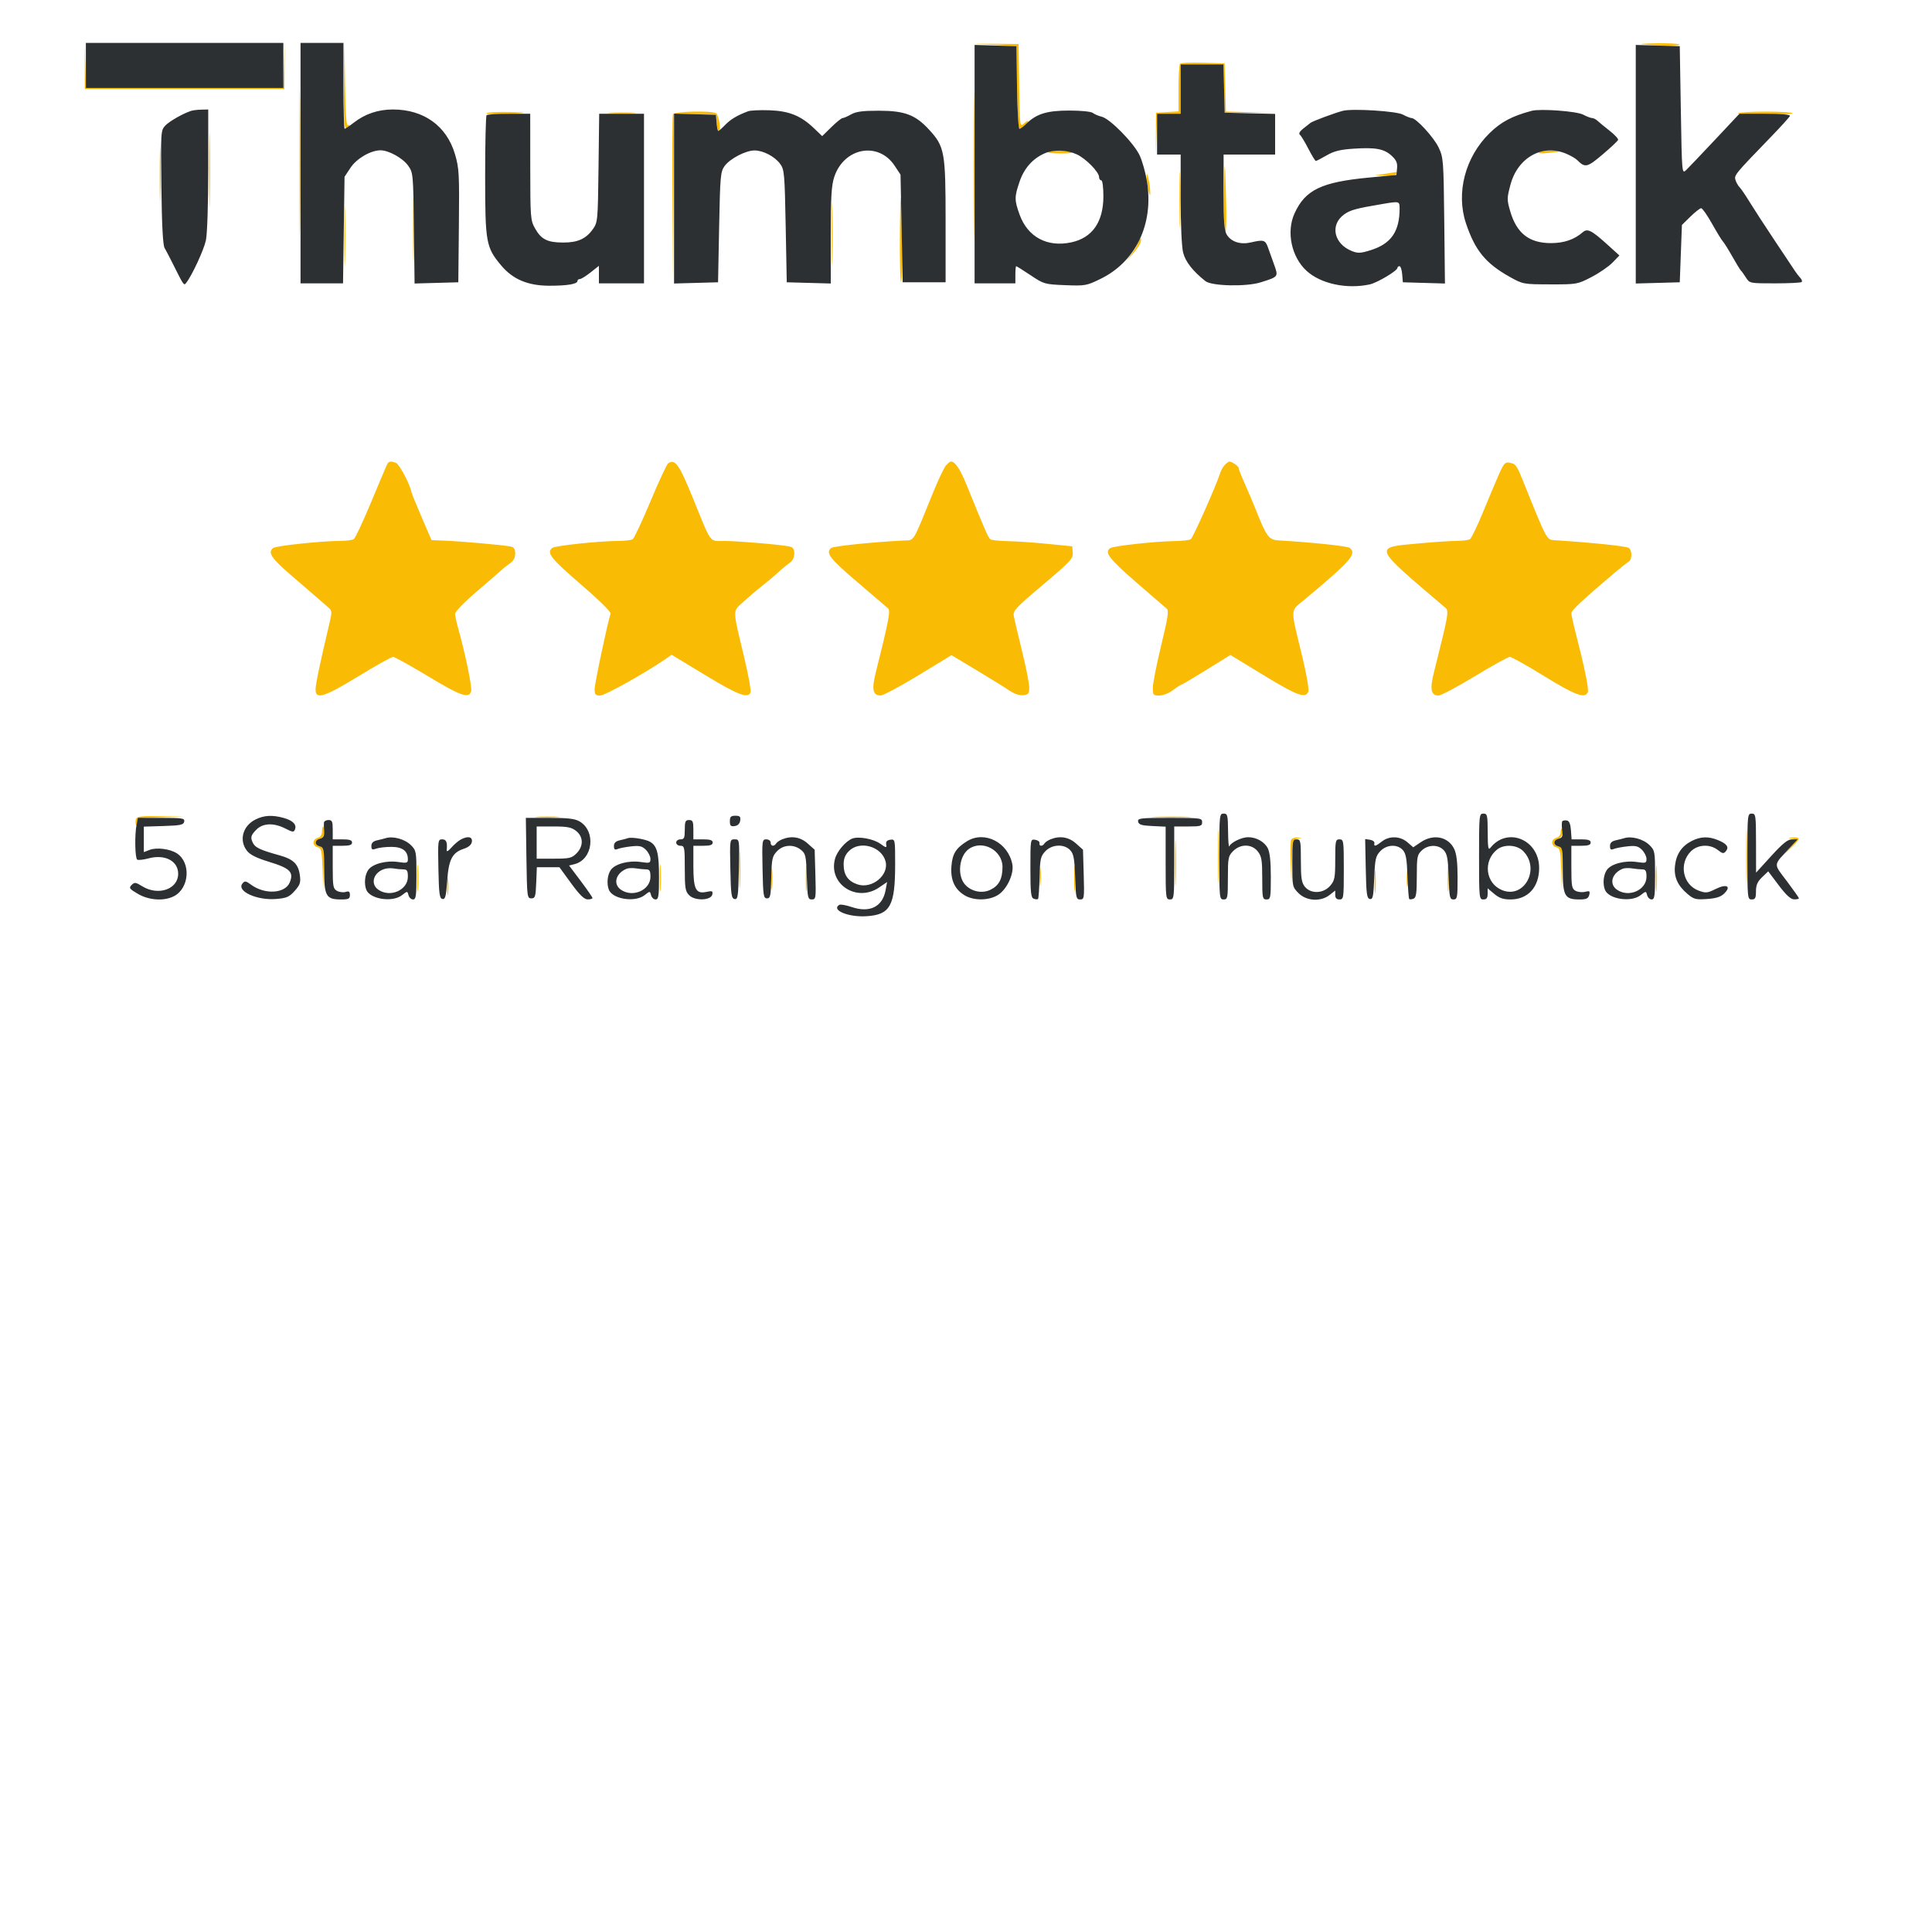 <svg xmlns="http://www.w3.org/2000/svg" width="100" height="100" viewBox="50 350 900 800"
    version="1.1">
    <path
        d="M 89.444 330.500 L 89.500 341.500 136 341.500 L 182.500 341.500 182.558 331 L 182.616 320.500 182.273 330.750 L 181.930 341 135.999 341 L 90.068 341 89.728 330.250 L 89.388 319.500 89.444 330.500 M 189.468 376 C 189.468 407.075, 189.594 419.788, 189.749 404.250 C 189.904 388.713, 189.904 363.288, 189.749 347.750 C 189.594 332.213, 189.468 344.925, 189.468 376 M 210.228 339.750 C 210.016 358.588, 210.474 362.279, 212.595 358.845 C 213.033 358.138, 212.870 357.962, 212.176 358.391 C 211.350 358.902, 210.963 353.727, 210.749 339.296 L 210.455 319.500 210.228 339.750 M 513.500 320.925 L 523.500 321.500 523.772 340.750 C 523.921 351.337, 524.371 359.986, 524.772 359.968 C 525.907 359.919, 529 357.370, 529 356.485 C 529 356.048, 528.110 356.496, 527.022 357.480 C 525.059 359.257, 525.042 359.127, 524.772 339.885 L 524.500 320.500 514 320.425 L 503.500 320.350 513.500 320.925 M 815 320.645 C 823.369 321.383, 832.778 321.440, 832.349 320.750 C 832.092 320.337, 827.296 320.076, 821.691 320.168 C 816.086 320.261, 813.075 320.475, 815 320.645 M 503.467 377 C 503.467 407.525, 503.594 420.012, 503.749 404.750 C 503.905 389.487, 503.905 364.512, 503.749 349.250 C 503.594 333.987, 503.467 346.475, 503.467 377 M 599.699 329.634 C 599.315 330.019, 599 335.185, 599 341.114 L 599 351.895 593.750 352.198 L 588.500 352.500 588.440 362.500 L 588.379 372.500 588.726 362.750 L 589.072 353 594.536 353 L 600 353 600 341.500 L 600 330 609.967 330 L 619.934 330 620.217 341.250 L 620.500 352.500 632 352.548 L 643.500 352.595 632.282 352.266 L 621.065 351.937 620.782 340.719 L 620.500 329.500 610.449 329.217 C 604.922 329.062, 600.084 329.249, 599.699 329.634 M 147.441 379 C 147.441 394.675, 147.579 401.087, 147.748 393.250 C 147.917 385.412, 147.917 372.587, 147.748 364.750 C 147.579 356.912, 147.441 363.325, 147.441 379 M 276.651 352.750 C 276.394 353.163, 279.405 353.377, 283.342 353.227 C 296.205 352.736, 297.690 352.339, 287.309 352.168 C 281.704 352.076, 276.908 352.337, 276.651 352.750 M 334.287 352.740 C 337.469 352.939, 342.419 352.937, 345.287 352.736 C 348.154 352.535, 345.550 352.372, 339.500 352.374 C 333.450 352.376, 331.104 352.541, 334.287 352.740 M 363.456 353.253 C 363.192 353.942, 363.099 371.829, 363.250 393.003 L 363.524 431.500 363.762 392.214 L 364 352.928 373.750 353.214 L 383.500 353.500 383.810 357.250 C 383.981 359.313, 384.453 361, 384.860 361 C 386.001 361, 384.887 353.595, 383.621 352.765 C 381.602 351.442, 363.988 351.868, 363.456 353.253 M 859.655 352.750 C 859.400 353.163, 864.998 353.500, 872.095 353.500 C 879.193 353.500, 885 353.163, 885 352.750 C 885 352.337, 879.402 352, 872.559 352 C 865.716 352, 859.909 352.337, 859.655 352.750 M 124.423 381.500 C 124.424 393.050, 124.570 397.638, 124.747 391.696 C 124.924 385.753, 124.923 376.303, 124.745 370.696 C 124.567 365.088, 124.422 369.950, 124.423 381.500 M 538.350 370.765 C 537.718 371.169, 540.294 371.502, 544.076 371.505 C 547.858 371.507, 550.175 371.201, 549.226 370.825 C 546.885 369.897, 539.771 369.858, 538.350 370.765 M 767.115 370.908 C 766.262 371.448, 767.606 371.602, 770.615 371.310 C 777.388 370.651, 778.332 370.170, 773 370.094 C 770.525 370.059, 767.877 370.425, 767.115 370.908 M 599.425 393 C 599.425 404.825, 599.569 409.663, 599.746 403.750 C 599.923 397.837, 599.923 388.163, 599.746 382.250 C 599.569 376.337, 599.425 381.175, 599.425 393 M 620.196 389.691 C 620.088 399.696, 620.337 408.092, 620.750 408.348 C 621.163 408.605, 621.382 403.344, 621.239 396.657 C 620.749 373.860, 620.392 371.478, 620.196 389.691 M 584.173 382 C 584.141 383.375, 584.488 386.300, 584.943 388.500 C 585.473 391.066, 585.791 391.604, 585.827 390 C 585.859 388.625, 585.512 385.700, 585.057 383.500 C 584.527 380.934, 584.209 380.396, 584.173 382 M 695 381 L 690.500 381.700 695.191 381.850 C 697.771 381.932, 700.160 381.550, 700.500 381 C 700.840 380.450, 700.754 380.068, 700.309 380.150 C 699.864 380.233, 697.475 380.615, 695 381 M 242.432 407 C 242.432 420.475, 242.574 425.988, 242.747 419.250 C 242.920 412.512, 242.920 401.488, 242.747 394.750 C 242.574 388.012, 242.432 393.525, 242.432 407 M 469.204 407.691 C 469.092 420.446, 469.337 431.091, 469.750 431.347 C 470.163 431.604, 470.384 424.768, 470.243 416.157 C 469.767 387.254, 469.409 384.332, 469.204 407.691 M 437.430 409 C 437.430 421.925, 437.573 427.212, 437.747 420.750 C 437.921 414.288, 437.921 403.712, 437.747 397.250 C 437.573 390.788, 437.430 396.075, 437.430 409 M 210.428 410 C 210.428 422.375, 210.571 427.438, 210.747 421.250 C 210.922 415.063, 210.922 404.938, 210.747 398.750 C 210.571 392.563, 210.428 397.625, 210.428 410 M 580.074 413.306 C 579.591 414.575, 577.985 417.162, 576.504 419.056 C 574.061 422.180, 574.135 422.147, 577.300 418.705 C 579.220 416.617, 581.021 414.030, 581.302 412.955 C 582.009 410.249, 581.142 410.497, 580.074 413.306 M 230.518 515.971 C 230.188 516.506, 226.806 524.454, 223.003 533.635 C 219.200 542.816, 215.506 550.697, 214.794 551.148 C 214.082 551.600, 211.250 551.971, 208.500 551.973 C 200.028 551.980, 178.571 554.245, 177.250 555.273 C 174.584 557.346, 176.349 560.007, 185.750 568.091 C 191.113 572.702, 196.625 577.461, 198 578.666 C 199.375 579.872, 201.475 581.698, 202.666 582.724 C 204.758 584.525, 204.784 584.796, 203.421 590.545 C 199.079 608.855, 197 618.793, 197 621.243 C 197 626.023, 201.024 624.767, 217 615 C 225.097 610.050, 232.346 606.004, 233.111 606.010 C 233.875 606.015, 241.192 610.065, 249.372 615.010 C 264.531 624.174, 268.380 625.529, 269.472 622.088 C 270.030 620.331, 266.750 604.391, 263.398 592.568 C 262.629 589.856, 262 586.857, 262 585.905 C 262 584.950, 266.377 580.430, 271.750 575.837 C 277.113 571.252, 282.400 566.666, 283.500 565.646 C 284.600 564.626, 286.512 563.111, 287.750 562.280 C 289.209 561.301, 290 559.762, 290 557.904 C 290 555.738, 289.451 554.923, 287.750 554.568 C 284.535 553.897, 263.559 552.049, 256.750 551.837 C 253.588 551.738, 251 551.617, 251 551.567 C 251 551.518, 248.957 546.771, 246.460 541.018 C 243.963 535.266, 241.780 529.871, 241.608 529.030 C 240.858 525.359, 235.999 516.213, 234.490 515.635 C 232.200 514.756, 231.218 514.839, 230.518 515.971 M 361.304 515.791 C 360.646 516.209, 356.927 524.167, 353.040 533.475 C 349.153 542.783, 345.416 550.752, 344.736 551.184 C 344.056 551.616, 341.096 551.976, 338.157 551.985 C 329.231 552.010, 308.581 554.192, 307.250 555.251 C 304.468 557.463, 306.563 560.137, 320.431 572.076 C 328.729 579.220, 334.680 585.062, 334.435 585.823 C 332.921 590.506, 327 618.507, 327 620.981 C 327 623.572, 327.372 624, 329.622 624 C 331.841 624, 350.644 613.472, 360.193 606.883 L 362.886 605.024 378.546 614.512 C 393.833 623.774, 398.474 625.535, 399.633 622.514 C 399.947 621.696, 398.617 614.384, 396.678 606.264 C 391.135 583.054, 391.174 585.091, 396.181 580.461 C 398.557 578.265, 402.507 574.901, 404.961 572.984 C 407.414 571.068, 410.789 568.222, 412.461 566.660 C 414.132 565.098, 416.512 563.134, 417.750 562.295 C 419.205 561.309, 420 559.758, 420 557.904 C 420 555.737, 419.451 554.924, 417.750 554.572 C 413.509 553.693, 393.502 551.995, 387.419 551.997 C 380.285 552, 381.643 553.833, 372.970 532.500 C 366.404 516.349, 364.566 513.717, 361.304 515.791 M 490.708 516.771 C 489.826 517.744, 487.095 523.482, 484.639 529.521 C 474.876 553.521, 476.095 551.532, 471 551.788 C 456.827 552.500, 438.328 554.400, 437.250 555.254 C 434.432 557.488, 436.437 560.124, 449.250 571.033 C 456.538 577.238, 463.041 582.806, 463.701 583.407 C 464.901 584.498, 464.013 589.136, 458.037 612.969 C 455.971 621.212, 456.546 624.026, 460.285 623.962 C 461.503 623.941, 469.418 619.712, 477.874 614.564 L 493.248 605.205 504.874 612.185 C 511.268 616.023, 518.148 620.286, 520.162 621.657 C 522.484 623.238, 524.862 624.031, 526.662 623.825 C 529.192 623.535, 529.493 623.120, 529.434 620 C 529.398 618.075, 527.868 610.425, 526.034 603 C 524.201 595.575, 522.500 588.314, 522.254 586.865 C 521.856 584.518, 523.343 582.935, 535.874 572.365 C 548.621 561.613, 549.920 560.219, 549.720 557.500 L 549.500 554.500 538 553.351 C 531.675 552.719, 523.350 552.150, 519.500 552.086 C 515.650 552.022, 512.009 551.639, 511.409 551.235 C 510.386 550.547, 509.144 547.720, 500.314 526 C 497.232 518.418, 494.948 515, 492.964 515 C 492.604 515, 491.589 515.797, 490.708 516.771 M 620.637 516.506 C 619.809 517.334, 618.819 519.022, 618.438 520.256 C 616.698 525.889, 605.749 550.539, 604.688 551.214 C 604.035 551.629, 600.575 552.010, 597 552.060 C 588.235 552.182, 568.802 554.305, 567.250 555.309 C 564.315 557.208, 566.519 560.144, 579.102 571.096 C 586.307 577.368, 592.791 582.969, 593.510 583.543 C 594.567 584.387, 594.078 587.630, 590.948 600.543 C 588.820 609.319, 587.061 618.188, 587.040 620.250 C 587.002 623.777, 587.183 624, 590.067 624 C 591.797 624, 594.562 622.911, 596.411 621.500 C 598.214 620.125, 599.938 619, 600.242 619 C 600.546 619, 605.830 615.874, 611.984 612.054 L 623.172 605.108 638.666 614.554 C 654.433 624.166, 658.363 625.582, 659.482 622.056 C 659.822 620.986, 658.540 613.674, 656.633 605.806 C 650.982 582.480, 650.884 585.003, 657.660 579.353 C 679.342 561.271, 682.187 558.017, 678.750 555.232 C 677.702 554.383, 660.985 552.622, 645.508 551.730 C 641.079 551.475, 639.912 549.892, 635.022 537.500 C 633.720 534.200, 631.382 528.676, 629.827 525.225 C 628.272 521.774, 627 518.527, 627 518.010 C 627 517.164, 623.864 515, 622.637 515 C 622.365 515, 621.465 515.678, 620.637 516.506 M 748.326 520.793 C 746.936 523.932, 743.596 531.872, 740.903 538.439 C 738.210 545.005, 735.443 550.736, 734.753 551.174 C 734.064 551.611, 731.250 551.971, 728.500 551.973 C 725.750 551.975, 717.875 552.500, 711 553.139 C 689.559 555.131, 689.098 554.003, 723.188 583 C 725.078 584.607, 724.925 585.498, 718.037 612.969 C 715.995 621.116, 716.544 624, 720.137 624 C 721.274 624, 728.887 619.950, 737.054 615 C 745.222 610.050, 752.555 606, 753.351 606 C 754.147 606, 761.365 610.050, 769.391 615 C 783.797 623.885, 788.451 625.594, 789.661 622.440 C 790.224 620.973, 788.127 610.778, 783.866 594.268 C 782.840 590.291, 782 586.405, 782 585.633 C 782 584.353, 787.372 579.331, 801.930 567 C 804.852 564.525, 807.863 562.140, 808.621 561.700 C 810.342 560.702, 810.424 556.583, 808.750 555.249 C 807.729 554.435, 791.539 552.749, 774.131 551.643 C 770.473 551.411, 770.600 551.648, 759.870 525 C 756.435 516.469, 756.181 516.113, 753.102 515.520 C 751.183 515.150, 750.480 515.927, 748.326 520.793 M 617.422 699 C 617.422 710.275, 617.568 714.888, 617.746 709.250 C 617.924 703.612, 617.924 694.388, 617.746 688.750 C 617.568 683.112, 617.422 687.725, 617.422 699 M 863.422 699 C 863.422 710.275, 863.568 714.888, 863.746 709.250 C 863.924 703.612, 863.924 694.388, 863.746 688.750 C 863.568 683.112, 863.422 687.725, 863.422 699 M 113.374 681.467 C 113.065 682.274, 113.043 683.511, 113.327 684.217 C 113.610 684.923, 113.878 684.503, 113.921 683.284 C 113.997 681.159, 114.442 681.054, 124.750 680.746 L 135.500 680.425 124.719 680.212 C 116.026 680.041, 113.828 680.284, 113.374 681.467 M 300.250 680.735 C 302.863 680.941, 307.137 680.941, 309.750 680.735 C 312.363 680.529, 310.225 680.360, 305 680.360 C 299.775 680.360, 297.637 680.529, 300.250 680.735 M 588.296 680.744 C 592.583 680.932, 599.333 680.931, 603.296 680.742 C 607.258 680.552, 603.750 680.399, 595.500 680.400 C 587.250 680.401, 584.008 680.556, 588.296 680.744 M 200 687.383 C 200 688.926, 199.294 689.951, 198 690.290 C 195.428 690.962, 195.404 694.031, 197.965 694.701 C 199.717 695.159, 199.965 696.261, 200.256 704.858 L 200.581 714.500 200.791 704.656 C 200.984 695.562, 200.848 694.773, 199 694.290 C 197.900 694.002, 197 693.197, 197 692.500 C 197 691.803, 197.900 690.998, 199 690.710 C 200.351 690.357, 201 689.346, 201 687.594 C 201 686.167, 200.775 685, 200.500 685 C 200.225 685, 200 686.073, 200 687.383 M 597.411 702 C 597.411 711.625, 597.561 715.563, 597.745 710.750 C 597.928 705.938, 597.928 698.063, 597.745 693.250 C 597.561 688.438, 597.411 692.375, 597.411 702 M 777 687.883 C 777 688.926, 776.107 690, 775 690.290 C 772.428 690.962, 772.404 694.031, 774.965 694.701 C 776.717 695.159, 776.965 696.261, 777.256 704.858 L 777.581 714.500 777.791 704.656 C 777.984 695.562, 777.848 694.773, 776 694.290 C 774.900 694.002, 774 693.197, 774 692.500 C 774 691.803, 774.900 690.998, 776 690.710 C 777.710 690.263, 779.067 686, 777.500 686 C 777.225 686, 777 686.848, 777 687.883 M 651.429 691.325 C 651.149 692.054, 651.070 696.891, 651.253 702.075 L 651.585 711.500 651.792 701.320 C 651.990 691.634, 652.109 691.118, 654.250 690.706 L 656.500 690.272 654.219 690.136 C 652.964 690.061, 651.708 690.596, 651.429 691.325 M 884.870 690.721 C 887.197 691.162, 887.170 691.245, 883.370 695.335 L 879.500 699.500 883.750 695.547 C 888.723 690.922, 888.992 689.951, 885.250 690.136 C 882.720 690.261, 882.689 690.308, 884.870 690.721 M 394.395 705.500 C 394.396 713.200, 394.553 716.218, 394.743 712.206 C 394.934 708.195, 394.932 701.895, 394.741 698.206 C 394.549 694.518, 394.393 697.800, 394.395 705.500 M 244.370 709 C 244.370 714.775, 244.535 717.138, 244.737 714.250 C 244.939 711.362, 244.939 706.638, 244.737 703.750 C 244.535 700.862, 244.370 703.225, 244.370 709 M 357.370 709 C 357.370 714.775, 357.535 717.138, 357.737 714.250 C 357.939 711.362, 357.939 706.638, 357.737 703.750 C 357.535 700.862, 357.370 703.225, 357.370 709 M 425.365 709.500 C 425.368 715, 425.536 717.122, 425.738 714.216 C 425.941 711.311, 425.939 706.811, 425.734 704.216 C 425.528 701.622, 425.363 704, 425.365 709.500 M 550.365 709.500 C 550.368 715, 550.536 717.122, 550.738 714.216 C 550.941 711.311, 550.939 706.811, 550.734 704.216 C 550.528 701.622, 550.363 704, 550.365 709.500 M 724.365 709.500 C 724.368 715, 724.536 717.122, 724.738 714.216 C 724.941 711.311, 724.939 706.811, 724.734 704.216 C 724.528 701.622, 724.363 704, 724.365 709.500 M 821.365 709.500 C 821.368 715, 821.536 717.122, 821.738 714.216 C 821.941 711.311, 821.939 706.811, 821.734 704.216 C 821.528 701.622, 821.363 704, 821.365 709.500 M 409.343 709.500 C 409.346 713.900, 409.522 715.576, 409.733 713.224 C 409.945 710.872, 409.942 707.272, 409.727 705.224 C 409.512 703.176, 409.339 705.100, 409.343 709.500 M 534.328 708.500 C 534.333 712.350, 534.513 713.802, 534.730 711.728 C 534.946 709.653, 534.943 706.503, 534.722 704.728 C 534.501 702.952, 534.324 704.650, 534.328 708.500 M 690.355 710.500 C 690.352 715.450, 690.521 717.601, 690.731 715.280 C 690.940 712.959, 690.943 708.909, 690.736 706.280 C 690.530 703.651, 690.358 705.550, 690.355 710.500 M 705.310 709.500 C 705.315 712.800, 705.502 714.029, 705.725 712.232 C 705.947 710.435, 705.943 707.735, 705.715 706.232 C 705.486 704.729, 705.304 706.200, 705.310 709.500 M 258.320 713 C 258.320 716.575, 258.502 718.038, 258.723 716.250 C 258.945 714.462, 258.945 711.538, 258.723 709.750 C 258.502 707.962, 258.320 709.425, 258.320 713"
        stroke="none" fill="#fabb04" fill-rule="evenodd" />
    <path
        d="M 90 330.500 L 90 341 136 341 L 182 341 182 330.500 L 182 320 136 320 L 90 320 90 330.500 M 190 376 L 190 432 199.899 432 L 209.798 432 210.149 407.176 L 210.500 382.352 213.303 378.118 C 216.162 373.798, 222.786 369.976, 227.333 370.022 C 231.155 370.061, 237.625 373.665, 240.099 377.133 C 242.462 380.447, 242.505 380.905, 242.812 406.284 L 243.123 432.069 253.312 431.784 L 263.500 431.500 263.767 405.164 C 264.013 380.823, 263.874 378.291, 261.923 371.741 C 258.020 358.635, 247.390 351, 233.045 351 C 226.144 351, 220.094 353.036, 214.809 357.136 C 212.778 358.711, 210.866 360, 210.559 360 C 210.251 360, 210 351, 210 340 L 210 320 200 320 L 190 320 190 376 M 504 376.464 L 504 432 513.500 432 L 523 432 523 428 C 523 425.800, 523.174 424, 523.386 424 C 523.598 424, 526.618 425.900, 530.096 428.223 C 536.272 432.347, 536.649 432.455, 546.148 432.837 C 555.487 433.212, 556.144 433.097, 562.619 429.942 C 579.082 421.922, 587.466 404.457, 584.333 384.707 C 583.654 380.421, 582.068 374.796, 580.810 372.207 C 578.003 366.430, 567.031 355.285, 563.265 354.385 C 561.744 354.022, 559.868 353.224, 559.097 352.612 C 558.287 351.971, 553.631 351.500, 548.097 351.500 C 537.745 351.500, 532.803 353.020, 528.114 357.646 C 526.801 358.941, 525.348 360, 524.885 360 C 524.422 360, 523.921 351.337, 523.772 340.750 L 523.500 321.500 513.750 321.214 L 504 320.928 504 376.464 M 812 376.500 L 812 432.070 822.250 431.785 L 832.500 431.500 833 418.148 L 833.500 404.797 837.473 400.898 C 839.658 398.754, 841.908 397.001, 842.473 397.002 C 843.038 397.004, 845.300 400.225, 847.500 404.160 C 849.700 408.095, 851.972 411.807, 852.549 412.408 C 853.125 413.008, 855.121 416.200, 856.983 419.500 C 858.845 422.800, 860.633 425.725, 860.957 426 C 861.281 426.275, 862.334 427.738, 863.296 429.250 C 865.044 431.996, 865.063 432, 876.856 432 C 883.352 432, 888.945 431.721, 889.286 431.381 C 889.626 431.040, 889.364 430.196, 888.702 429.503 C 888.041 428.811, 886.942 427.402, 886.261 426.373 C 885.579 425.343, 881.304 418.929, 876.761 412.120 C 872.217 405.312, 866.954 397.212, 865.064 394.120 C 863.175 391.029, 861.067 387.935, 860.380 387.244 C 859.693 386.553, 858.831 385.042, 858.464 383.886 C 857.749 381.633, 858.069 381.243, 875 363.745 C 879.675 358.914, 883.650 354.520, 883.833 353.980 C 884.039 353.376, 879.588 353, 872.225 353 L 860.283 353 848.892 365.136 C 842.626 371.812, 836.600 378.138, 835.500 379.195 C 833.502 381.115, 833.499 381.085, 833 351.308 L 832.500 321.500 822.250 321.215 L 812 320.930 812 376.500 M 600 341.500 L 600 353 594.500 353 L 589 353 589 362.500 L 589 372 594.500 372 L 600 372 600 392.557 C 600 404.704, 600.469 414.978, 601.147 417.670 C 602.209 421.885, 605.627 426.260, 611.533 430.962 C 614.441 433.277, 630.568 433.637, 637.249 431.535 C 645.600 428.909, 645.571 428.946, 643.564 423.348 C 642.608 420.682, 641.305 417.038, 640.668 415.250 C 639.431 411.777, 638.645 411.550, 632.657 412.939 C 627.910 414.041, 623.702 412.721, 621.566 409.460 C 620.295 407.521, 620 403.766, 620 389.535 L 620 372 632 372 L 644 372 644 362.532 L 644 353.063 632.250 352.782 L 620.500 352.500 620.217 341.250 L 619.934 330 609.967 330 L 600 330 600 341.500 M 139 351.654 C 135.077 352.952, 128.891 356.488, 126.977 358.525 C 124.902 360.734, 124.859 361.418, 125.175 387.144 C 125.394 404.873, 125.882 414.155, 126.667 415.500 C 127.310 416.600, 129.071 419.975, 130.582 423 C 135.666 433.179, 135.641 433.142, 136.736 431.766 C 139.421 428.389, 144.950 416.460, 145.915 411.960 C 146.548 409.007, 147 395.266, 147 378.951 L 147 351 143.750 351.079 C 141.963 351.122, 139.825 351.381, 139 351.654 M 398.500 351.827 C 393.544 353.666, 390.301 355.597, 387.806 358.195 C 386.325 359.738, 384.890 361, 384.617 361 C 384.344 361, 383.981 359.313, 383.810 357.250 L 383.500 353.500 373.750 353.214 L 364 352.928 364 392.499 L 364 432.070 374.250 431.785 L 384.500 431.500 385 405.820 C 385.466 381.906, 385.642 379.947, 387.560 377.320 C 390.067 373.889, 397.410 370.080, 401.500 370.089 C 405.544 370.098, 410.866 372.882, 413.412 376.321 C 415.370 378.966, 415.531 380.765, 416 405.321 L 416.500 431.500 426.750 431.785 L 437 432.070 437 409.713 C 437 391.741, 437.319 386.390, 438.628 382.428 C 443.151 368.741, 459.173 365.753, 466.743 377.185 L 469.500 381.349 470 406.424 L 470.500 431.500 480.500 431.500 L 490.500 431.500 490.497 403 C 490.494 370.626, 490.066 368.282, 482.702 360.293 C 476.422 353.480, 471.391 351.590, 459.500 351.576 C 451.882 351.568, 448.785 351.973, 446.500 353.276 C 444.850 354.218, 443.067 354.990, 442.538 354.994 C 442.009 354.997, 439.647 356.893, 437.291 359.206 L 433.005 363.411 429.253 359.812 C 423.110 353.919, 417.643 351.695, 408.500 351.370 C 404.100 351.213, 399.600 351.419, 398.500 351.827 M 675.500 351.633 C 671.660 352.650, 661.492 356.433, 660.500 357.214 C 659.950 357.647, 658.375 358.891, 657 359.980 C 655.480 361.183, 654.892 362.261, 655.500 362.730 C 656.050 363.153, 657.834 366.087, 659.465 369.250 C 661.096 372.413, 662.671 374.995, 662.965 374.988 C 663.259 374.981, 665.525 373.808, 668 372.380 C 671.479 370.373, 674.345 369.665, 680.631 369.258 C 690.890 368.595, 694.801 369.333, 698.317 372.593 C 700.449 374.570, 701.040 375.936, 700.806 378.343 L 700.500 381.500 687.500 382.740 C 665.535 384.835, 658.027 388.466, 653.046 399.399 C 649.141 407.972, 651.580 419.669, 658.624 426.145 C 665.209 432.199, 677.386 434.822, 688.070 432.489 C 691.625 431.713, 701 426.113, 701 424.766 C 701 424.345, 701.423 424, 701.940 424 C 702.456 424, 703.019 425.688, 703.190 427.750 L 703.500 431.500 713.306 431.787 L 723.112 432.074 722.789 402.787 C 722.478 374.525, 722.385 373.330, 720.139 368.643 C 717.858 363.882, 709.685 355.006, 707.571 354.994 C 706.982 354.990, 705.150 354.263, 703.500 353.377 C 700.464 351.747, 679.903 350.466, 675.500 351.633 M 763.500 351.631 C 754.419 354.046, 749.251 356.783, 743.922 361.997 C 732.527 373.147, 728.157 389.860, 732.917 404.079 C 737.129 416.659, 742.083 422.714, 753.286 428.970 C 759.449 432.413, 759.603 432.441, 772.113 432.470 C 784.538 432.500, 784.824 432.449, 791.327 429.085 C 794.957 427.207, 799.381 424.171, 801.157 422.338 L 804.387 419.005 798.944 414.076 C 791.374 407.221, 789.478 406.271, 787.260 408.216 C 783.411 411.591, 778.547 413.250, 772.500 413.250 C 762.319 413.250, 756.507 408.695, 753.503 398.364 C 751.962 393.061, 751.969 392.287, 753.615 386.102 C 756.999 373.382, 768.464 366.953, 779.524 371.574 C 781.596 372.440, 783.936 373.793, 784.724 374.581 C 788.408 378.265, 789.347 378.058, 796.529 371.976 C 800.345 368.744, 803.606 365.681, 803.777 365.168 C 803.948 364.656, 802.155 362.728, 799.794 360.883 C 797.432 359.038, 794.905 356.960, 794.179 356.264 C 793.452 355.569, 792.327 354.997, 791.679 354.994 C 791.030 354.990, 789.150 354.274, 787.500 353.402 C 784.458 351.795, 767.570 350.548, 763.500 351.631 M 276.667 353.667 C 276.300 354.033, 276 366.746, 276.001 381.917 C 276.002 413.016, 276.388 415.185, 283.418 423.595 C 288.866 430.114, 295.875 433.083, 305.865 433.105 C 314.246 433.123, 319 432.322, 319 430.892 C 319 430.401, 319.498 430, 320.106 430 C 320.714 430, 322.964 428.612, 325.106 426.916 L 329 423.832 329 427.916 L 329 432 339.500 432 L 350 432 350 392.500 L 350 353 339.562 353 L 329.125 353 328.812 378.250 C 328.508 402.840, 328.439 403.585, 326.171 406.765 C 322.953 411.277, 319.105 413.003, 312.300 412.985 C 305.032 412.967, 302.143 411.523, 299.288 406.481 C 297.117 402.649, 297.032 401.573, 297.016 377.750 L 297 353 287.167 353 C 281.758 353, 277.033 353.300, 276.667 353.667 M 536.500 371.497 C 531.068 373.912, 527.099 378.398, 525.002 384.494 C 522.515 391.723, 522.513 393.181, 524.983 400.014 C 528.741 410.413, 537.855 415.297, 549.029 412.900 C 558.861 410.792, 564 403.414, 564 391.405 C 564 387.135, 563.577 384, 563 384 C 562.450 384, 562 383.341, 562 382.535 C 562 380.121, 555.799 373.814, 551.509 371.865 C 546.848 369.748, 540.770 369.599, 536.500 371.497 M 694 395.027 C 681.717 397.102, 679.059 397.822, 676.223 399.841 C 669.446 404.667, 671.293 413.577, 679.771 416.956 C 682.572 418.073, 683.839 418.010, 688.582 416.518 C 698.005 413.554, 701.953 407.880, 701.989 397.250 C 702.001 393.688, 701.974 393.680, 694 395.027 M 618 699 C 618 718.333, 618.067 719, 620 719 C 621.867 719, 622 718.333, 622 708.955 C 622 699.622, 622.174 698.735, 624.455 696.455 C 627.896 693.014, 633.144 693.096, 635.927 696.635 C 637.706 698.896, 638 700.669, 638 709.135 C 638 718.333, 638.135 719, 640 719 C 641.874 719, 642 718.333, 642 708.450 C 642 701.275, 641.544 697.019, 640.575 695.145 C 639.002 692.103, 635.253 690, 631.403 690 C 628.427 690, 623.389 692.439, 622.669 694.229 C 622.388 694.928, 622.122 691.788, 622.079 687.250 C 622.007 679.693, 621.832 679, 620 679 C 618.067 679, 618 679.667, 618 699 M 739 699 C 739 718.333, 739.067 719, 741 719 C 742.485 719, 743 718.333, 743 716.411 L 743 713.822 746.077 716.411 C 748.393 718.360, 750.270 719, 753.672 719 C 761.788 719, 767.003 713.246, 766.996 704.300 C 766.986 691.093, 752.138 684.984, 744.282 694.954 C 743.299 696.202, 743.057 694.811, 743.032 687.750 C 743.002 679.677, 742.845 679, 741 679 C 739.067 679, 739 679.667, 739 699 M 864 699 C 864 718.333, 864.067 719, 866 719 C 867.650 719, 868 718.333, 868 715.187 C 868 712.299, 868.692 710.711, 870.854 708.640 L 873.707 705.906 878.604 712.408 C 882.029 716.956, 884.176 718.922, 885.750 718.954 C 886.987 718.979, 888 718.761, 888 718.468 C 888 718.176, 885.464 714.567, 882.363 710.448 C 875.999 701.992, 875.857 703.425, 883.920 694.750 L 887.406 691 884.794 691 C 882.810 691, 880.481 692.865, 875.113 698.750 L 868.045 706.500 868.023 692.750 C 868.001 679.674, 867.902 679, 866 679 C 864.067 679, 864 679.667, 864 699 M 169.014 681.752 C 163.055 684.740, 161.231 691.481, 165.062 696.352 C 166.528 698.216, 169.563 699.717, 175.559 701.546 C 185.137 704.468, 186.947 706.300, 184.969 711.075 C 182.804 716.301, 173.335 716.842, 166.930 712.107 C 164.547 710.344, 164.022 710.269, 162.969 711.538 C 160.019 715.092, 169.618 719.528, 178.642 718.780 C 183.523 718.375, 184.756 717.837, 187.281 715.012 C 189.786 712.208, 190.147 711.129, 189.697 707.781 C 188.985 702.472, 186.697 700.244, 180.074 698.411 C 171.600 696.065, 169.014 694.895, 167.962 692.929 C 166.516 690.226, 166.765 689.144, 169.455 686.455 C 172.512 683.397, 177.544 683.216, 182.944 685.971 C 186.404 687.737, 186.872 687.776, 187.421 686.345 C 188.282 684.102, 186.400 682.205, 182.142 681.023 C 176.852 679.553, 172.967 679.769, 169.014 681.752 M 390 682.570 C 390 684.662, 390.418 685.080, 392.250 684.820 C 393.696 684.614, 394.614 683.696, 394.820 682.250 C 395.080 680.418, 394.662 680, 392.570 680 C 390.477 680, 390 680.477, 390 682.570 M 113.625 684.125 C 112.675 688.874, 112.879 699.807, 113.929 700.456 C 114.440 700.772, 116.829 700.503, 119.238 699.859 C 126.825 697.830, 133 701.054, 133 707.045 C 133 714.234, 123.725 717.465, 116.286 712.868 C 113.193 710.956, 112.678 710.893, 111.309 712.262 C 109.941 713.631, 110.243 714.058, 114.229 716.394 C 119.389 719.418, 126.411 719.873, 131.033 717.483 C 138.221 713.766, 139.045 701.880, 132.416 697.537 C 129.231 695.450, 123.013 694.644, 119.750 695.896 L 117 696.950 117 691.013 L 117 685.075 126.239 684.788 C 134.107 684.543, 135.527 684.240, 135.812 682.750 C 136.114 681.170, 135.086 681, 125.198 681 L 114.250 681 113.625 684.125 M 295.228 699.750 C 295.489 717.743, 295.581 718.500, 297.500 718.500 C 299.289 718.500, 299.531 717.735, 299.794 711.250 L 300.088 704 305.348 704 L 310.609 704 316.054 711.472 C 320.004 716.891, 322.118 718.952, 323.750 718.972 C 324.988 718.987, 326 718.703, 326 718.339 C 326 717.975, 323.547 714.419, 320.549 710.435 L 315.097 703.192 317.634 702.556 C 326.204 700.405, 327.775 687.252, 320.010 682.665 C 317.836 681.380, 314.651 681, 306.074 681 L 294.956 681 295.228 699.750 M 580.187 682.750 C 580.454 684.154, 581.754 684.559, 586.760 684.798 L 593 685.095 593 702.048 C 593 718.333, 593.079 719, 595 719 C 596.922 719, 597 718.333, 597 702 L 597 685 603.500 685 C 609.333 685, 610 684.795, 610 683 C 610 681.088, 609.333 681, 594.927 681 C 581.111 681, 579.881 681.146, 580.187 682.750 M 200.894 683.250 C 200.836 683.938, 200.873 685.770, 200.977 687.322 C 201.118 689.430, 200.639 690.282, 199.083 690.689 C 196.433 691.382, 196.382 693.605, 199 694.290 C 200.839 694.771, 201 695.654, 201 705.251 C 201 717.420, 201.900 719, 208.829 719 C 212.379 719, 213 718.692, 213 716.933 C 213 715.334, 212.555 715.006, 211.038 715.488 C 209.959 715.831, 208.159 715.620, 207.038 715.020 C 205.197 714.035, 205 712.968, 205 703.965 L 205 694 209.500 694 C 212.833 694, 214 693.611, 214 692.500 C 214 691.389, 212.833 691, 209.500 691 L 205 691 205 686.500 C 205 682.667, 204.704 682, 203 682 C 201.900 682, 200.952 682.563, 200.894 683.250 M 369 686.500 C 369 690.333, 368.704 691, 367 691 C 365.889 691, 365 691.667, 365 692.500 C 365 693.333, 365.889 694, 367 694 C 368.873 694, 369 694.667, 369 704.500 C 369 713.760, 369.243 715.243, 371.055 717.055 C 373.776 719.776, 381.294 719.494, 381.834 716.650 C 382.132 715.078, 381.740 714.898, 379.216 715.453 C 374.150 716.565, 373 714.341, 373 703.429 L 373 694 377.500 694 C 380.833 694, 382 693.611, 382 692.500 C 382 691.389, 380.833 691, 377.500 691 L 373 691 373 686.500 C 373 682.667, 372.704 682, 371 682 C 369.296 682, 369 682.667, 369 686.500 M 777.818 682.515 C 777.496 682.837, 777.447 684.684, 777.708 686.620 C 778.104 689.563, 777.839 690.229, 776.091 690.686 C 773.434 691.381, 773.378 693.604, 776 694.290 C 777.839 694.771, 778 695.654, 778 705.251 C 778 717.370, 778.914 719, 785.712 719 C 788.984 719, 789.872 718.597, 790.314 716.909 C 790.785 715.105, 790.524 714.903, 788.410 715.433 C 787.062 715.772, 785.068 715.572, 783.979 714.989 C 782.210 714.042, 782 712.872, 782 703.965 L 782 694 786.500 694 C 789.833 694, 791 693.611, 791 692.500 C 791 691.392, 789.840 691, 786.557 691 L 782.115 691 781.807 686.759 C 781.600 683.893, 780.998 682.422, 779.951 682.224 C 779.099 682.063, 778.139 682.194, 777.818 682.515 M 300 692.500 L 300 700 308.045 700 C 315.254 700, 316.346 699.745, 318.545 697.545 C 321.886 694.205, 321.810 689.782, 318.365 687.073 C 316.207 685.375, 314.308 685, 307.865 685 L 300 685 300 692.500 M 229.500 690.491 C 228.950 690.675, 227.262 691.098, 225.750 691.432 C 223.842 691.852, 223 692.666, 223 694.086 C 223 695.786, 223.383 695.996, 225.250 695.317 C 226.488 694.868, 229.677 694.504, 232.338 694.510 C 237.484 694.520, 240 696.423, 240 700.305 C 240 702.013, 239.505 702.153, 235.554 701.560 C 229.936 700.718, 223.530 702.405, 221.537 705.251 C 219.947 707.520, 219.538 711.633, 220.621 714.455 C 222.318 718.877, 232.830 720.495, 237.253 717.016 C 239.768 715.037, 239.776 715.037, 240.294 717.016 C 240.579 718.107, 241.530 719, 242.406 719 C 243.771 719, 244 717.367, 244 707.636 C 244 696.831, 243.876 696.149, 241.486 693.759 C 238.575 690.848, 232.993 689.326, 229.500 690.491 M 264.500 691.172 C 263.400 691.783, 261.476 693.457, 260.226 694.891 C 258.810 696.515, 258.005 696.934, 258.094 696 C 258.448 692.282, 257.904 691, 255.972 691 C 254.019 691, 253.954 691.512, 254.222 704.738 C 254.458 716.388, 254.743 718.522, 256.098 718.782 C 257.428 719.037, 257.801 717.617, 258.315 710.327 C 259.020 700.334, 260.668 697.167, 266.094 695.375 C 268.332 694.635, 269.610 693.521, 269.820 692.125 C 270.181 689.721, 267.860 689.305, 264.500 691.172 M 342.500 690.447 C 341.950 690.655, 340.262 691.098, 338.750 691.432 C 336.822 691.857, 336 692.662, 336 694.126 C 336 695.725, 336.410 696.044, 337.750 695.486 C 338.712 695.085, 341.585 694.535, 344.134 694.263 C 347.930 693.857, 349.151 694.151, 350.884 695.884 C 352.048 697.048, 353 698.951, 353 700.114 C 353 702.048, 352.623 702.171, 348.554 701.560 C 342.936 700.718, 336.530 702.405, 334.537 705.251 C 332.947 707.520, 332.538 711.633, 333.621 714.455 C 335.318 718.877, 345.830 720.495, 350.253 717.016 C 352.768 715.037, 352.776 715.037, 353.294 717.016 C 353.579 718.107, 354.530 719, 355.406 719 C 356.763 719, 357 717.445, 357 708.547 C 357 697.660, 356.146 694.197, 352.973 692.215 C 350.967 690.962, 344.171 689.815, 342.500 690.447 M 414.352 690.993 C 413.171 691.470, 411.907 692.341, 411.543 692.930 C 410.573 694.500, 409 694.234, 409 692.500 C 409 691.660, 408.108 691, 406.972 691 C 405.019 691, 404.954 691.511, 405.222 704.750 C 405.473 717.182, 405.671 718.500, 407.287 718.500 C 408.864 718.500, 409.098 717.369, 409.287 708.830 C 409.479 700.128, 409.743 698.901, 411.924 696.580 C 414.874 693.441, 419.729 693.151, 423.139 695.910 C 425.304 697.662, 425.528 698.697, 425.841 708.410 C 426.157 718.211, 426.331 719, 428.177 719 C 430.075 719, 430.156 718.436, 429.836 707.416 L 429.500 695.831 426.234 692.916 C 422.854 689.897, 418.724 689.229, 414.352 690.993 M 447 690.651 C 443.879 691.896, 439.931 696.542, 438.975 700.095 C 435.804 711.867, 449.076 720.509, 459.482 713.448 L 463.242 710.896 462.540 714.698 C 461.112 722.434, 455.145 725.384, 446.713 722.521 C 444.099 721.633, 441.519 721.179, 440.980 721.512 C 437.032 723.952, 445.180 727.349, 453.682 726.808 C 464.714 726.105, 466.985 721.988, 466.994 702.680 C 467 690.994, 466.975 690.864, 464.750 691.180 C 463.184 691.403, 462.598 692.068, 462.821 693.369 C 463.116 695.086, 462.886 695.055, 459.980 692.986 C 456.843 690.752, 449.883 689.500, 447 690.651 M 500.500 691.861 C 495.358 695.037, 493.692 697.666, 493.221 703.352 C 492.687 709.786, 494.650 714.206, 499.299 717.040 C 503.546 719.630, 510.506 719.598, 514.818 716.970 C 518.992 714.425, 522.438 707.136, 521.589 702.648 C 519.662 692.452, 508.656 686.823, 500.500 691.861 M 539.352 690.993 C 538.171 691.470, 536.907 692.341, 536.543 692.930 C 535.636 694.398, 533.942 694.282, 534.250 692.774 C 534.388 692.099, 533.487 691.393, 532.250 691.204 C 530.010 690.862, 530 690.922, 530 704.462 C 530 715.798, 530.257 718.161, 531.543 718.655 C 532.392 718.981, 533.297 719.036, 533.555 718.778 C 533.813 718.520, 534.132 714, 534.263 708.734 C 534.477 700.155, 534.754 698.890, 536.925 696.579 C 540.048 693.256, 545.802 693.020, 548.595 696.102 C 550.154 697.823, 550.562 700.093, 550.841 708.602 C 551.156 718.211, 551.333 719, 553.177 719 C 555.075 719, 555.156 718.436, 554.836 707.416 L 554.500 695.831 551.234 692.916 C 547.854 689.897, 543.724 689.229, 539.352 690.993 M 693.727 692 C 690.798 694.304, 689.897 694.504, 690.250 692.774 C 690.388 692.099, 689.475 691.391, 688.221 691.200 L 685.943 690.853 686.221 704.664 C 686.460 716.502, 686.733 718.520, 688.132 718.788 C 689.532 719.057, 689.820 717.682, 690.165 709.095 C 690.522 700.224, 690.838 698.801, 692.958 696.545 C 695.926 693.386, 700.899 693.125, 703.494 695.993 C 704.921 697.571, 705.373 700.110, 705.660 708.171 C 705.859 713.773, 706.223 718.556, 706.468 718.801 C 706.713 719.047, 707.608 718.981, 708.457 718.655 C 709.703 718.177, 710 716.167, 710 708.206 C 710 699.195, 710.199 698.162, 712.314 696.174 C 715.297 693.372, 720.091 693.339, 722.595 696.102 C 724.154 697.823, 724.562 700.093, 724.841 708.602 C 725.151 718.049, 725.357 719, 727.091 719 C 728.844 719, 729 718.173, 729 708.901 C 729 701.856, 728.532 697.816, 727.452 695.540 C 724.695 689.730, 717.762 688.315, 711.816 692.350 L 708.353 694.700 705.621 692.350 C 702.226 689.430, 697.183 689.282, 693.727 692 M 806.500 690.491 C 805.950 690.675, 804.263 691.098, 802.750 691.432 C 800.822 691.857, 800 692.662, 800 694.126 C 800 695.725, 800.410 696.044, 801.750 695.486 C 802.712 695.085, 805.585 694.535, 808.134 694.263 C 811.930 693.857, 813.151 694.151, 814.884 695.884 C 816.048 697.048, 817 698.951, 817 700.114 C 817 702.048, 816.623 702.171, 812.554 701.560 C 806.936 700.718, 800.530 702.405, 798.537 705.251 C 796.947 707.520, 796.538 711.633, 797.621 714.455 C 799.318 718.877, 809.830 720.495, 814.253 717.016 C 816.768 715.037, 816.776 715.037, 817.294 717.016 C 817.579 718.107, 818.530 719, 819.406 719 C 820.771 719, 821 717.367, 821 707.636 C 821 696.831, 820.876 696.149, 818.486 693.759 C 815.575 690.848, 809.993 689.326, 806.500 690.491 M 838.071 691.752 C 833.439 694.114, 830.881 697.878, 830.279 703.220 C 829.682 708.514, 831.464 712.530, 836.166 716.486 C 839.062 718.923, 840.022 719.166, 845.241 718.789 C 849.515 718.480, 851.659 717.785, 853.250 716.194 C 856.651 712.793, 854.302 711.607, 849.182 714.140 C 845.303 716.059, 844.602 716.122, 841.214 714.853 C 833.892 712.110, 831.980 702.293, 837.661 696.612 C 840.917 693.356, 846.555 693.075, 850.255 695.986 C 852.427 697.695, 852.946 697.770, 853.976 696.529 C 855.553 694.628, 854.495 693.105, 850.410 691.398 C 845.943 689.531, 842.216 689.638, 838.071 691.752 M 390.222 704.738 C 390.465 716.728, 390.716 718.517, 392.197 718.801 C 393.716 719.092, 393.925 717.655, 394.197 705.061 C 394.500 691.002, 394.499 690.997, 392.222 690.998 C 389.948 691, 389.944 691.026, 390.222 704.738 M 652 702.077 C 652 712.987, 652.044 713.198, 654.923 716.077 C 658.620 719.774, 665.250 720.164, 669.365 716.927 L 672 714.855 672 716.927 C 672 718.333, 672.643 719, 674 719 C 675.905 719, 676 718.333, 676 705 C 676 691.667, 675.905 691, 674 691 C 672.141 691, 672 691.667, 672 700.444 C 672 708.939, 671.762 710.166, 669.630 712.644 C 666.494 716.290, 660.642 716.511, 657.871 713.089 C 656.325 711.180, 656 709.061, 656 700.889 C 656 691.667, 655.865 691, 654 691 C 652.120 691, 652 691.667, 652 702.077 M 445.455 696.455 C 443.705 698.205, 443 700.006, 443 702.732 C 443 707.591, 445.069 710.538, 449.509 712.003 C 456.199 714.211, 464.148 707.712, 462.549 701.341 C 460.782 694.298, 450.539 691.370, 445.455 696.455 M 501.360 695.460 C 496.759 698.683, 495.773 707.882, 499.578 712.086 C 502.525 715.343, 507.440 716.360, 511.323 714.517 C 515.311 712.625, 517 709.458, 517 703.876 C 517 696.070, 507.663 691.045, 501.360 695.460 M 747.367 695.772 C 740.765 701.120, 742.009 711.435, 749.640 714.623 C 760.017 718.959, 767.759 704.668, 759.505 696.414 C 756.583 693.492, 750.574 693.175, 747.367 695.772 M 229.500 704.698 C 224.109 706.069, 222.233 711.649, 226.223 714.443 C 231.719 718.293, 240 714.677, 240 708.427 C 240 705.544, 239.643 704.998, 237.750 704.986 C 236.512 704.979, 234.600 704.796, 233.500 704.581 C 232.400 704.366, 230.600 704.418, 229.500 704.698 M 342 704.672 C 336.879 706.682, 335.428 711.785, 339.223 714.443 C 344.719 718.293, 353 714.677, 353 708.427 C 353 705.743, 352.594 705, 351.125 705 C 350.094 705, 347.956 704.794, 346.375 704.542 C 344.794 704.290, 342.825 704.349, 342 704.672 M 806 704.672 C 800.879 706.682, 799.428 711.785, 803.223 714.443 C 808.719 718.293, 817 714.677, 817 708.427 C 817 705.743, 816.594 705, 815.125 705 C 814.094 705, 811.956 704.794, 810.375 704.542 C 808.794 704.290, 806.825 704.349, 806 704.672"
        stroke="none" fill="#2d3032" fill-rule="evenodd" />
</svg>